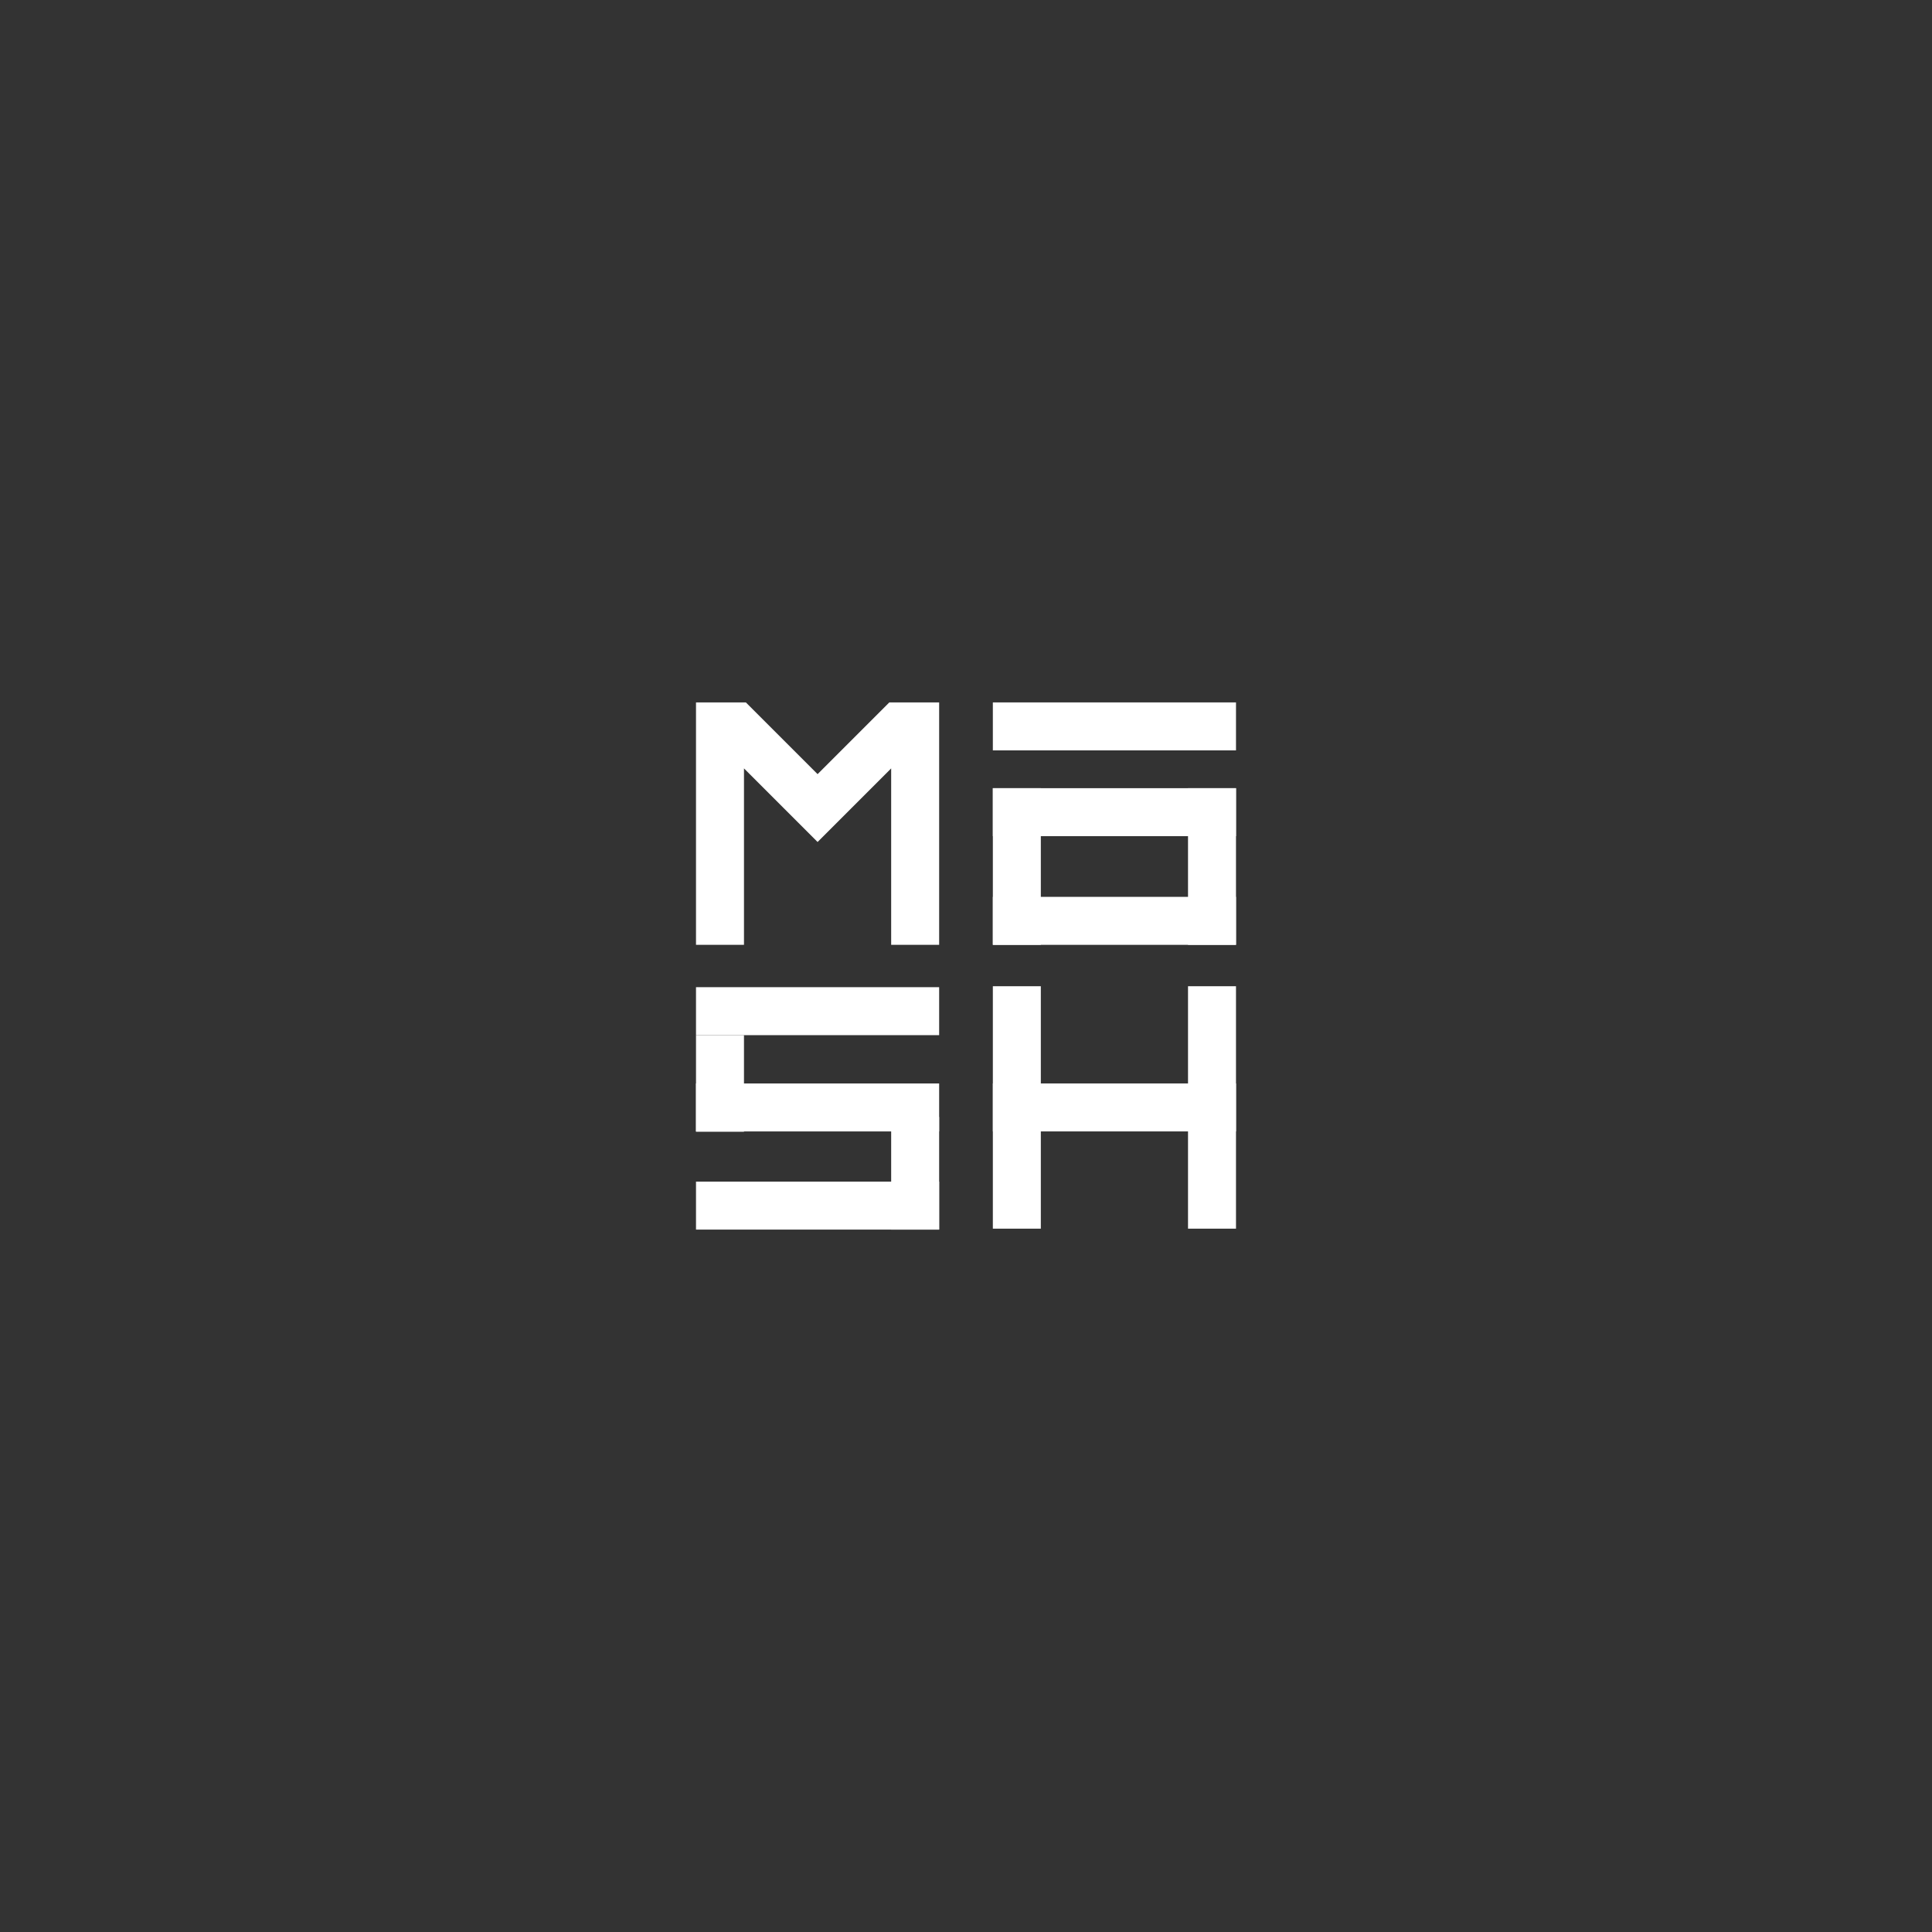 <?xml version="1.0" encoding="UTF-8"?>
<svg id="Layer_2" xmlns="http://www.w3.org/2000/svg" version="1.1" viewBox="0 0 1080 1080">
  <rect x="0" y="0" width="1080" height="1080" fill="#333333" stroke="none"/>
  <!-- Generator: Adobe Illustrator 29.3.1, SVG Export Plug-In . SVG Version: 2.1.0 Build 151)  -->
  <defs>
    <style>
      .st0 {
        fill: #fff;
      }
    </style>
  </defs>
  <polygon class="st0" points="524.99 392.65 524.99 528.16 498.17 528.16 498.17 429.54 476 451.71 457.03 470.68 438.06 451.71 415.89 429.54 415.89 528.16 389.07 528.16 389.07 392.65 416.93 392.65 457.03 432.75 497.13 392.65 524.99 392.65"/>
  <rect class="st0" x="555.01" y="551.31" width="26.82" height="135.52"/>
  <rect class="st0" x="664.11" y="551.31" width="26.82" height="135.52"/>
  <rect class="st0" x="389.07" y="578.66" width="26.82" height="53.98"/>
  <rect class="st0" x="498.17" y="624.4" width="26.82" height="62.95"/>
  <rect class="st0" x="443.62" y="497.28" width="26.82" height="135.92" transform="translate(1022.27 108.22) rotate(90)"/>
  <rect class="st0" x="443.62" y="551.1" width="26.82" height="135.92" transform="translate(1076.09 162.04) rotate(90)"/>
  <rect class="st0" x="609.56" y="551.1" width="26.82" height="135.92" transform="translate(1242.04 -3.91) rotate(90)"/>
  <rect class="st0" x="443.62" y="605.98" width="26.82" height="135.92" transform="translate(1130.97 216.91) rotate(90)"/>
  <g>
    <rect class="st0" x="555.01" y="440.6" width="26.82" height="87.57"/>
    <rect class="st0" x="664.11" y="440.6" width="26.82" height="87.57"/>
    <rect class="st0" x="609.56" y="446.8" width="26.82" height="135.92" transform="translate(1137.73 -108.21) rotate(90)"/>
    <rect class="st0" x="609.56" y="338.1" width="26.82" height="135.92" transform="translate(1029.03 -216.91) rotate(90)"/>
    <rect class="st0" x="609.56" y="386.05" width="26.82" height="135.92" transform="translate(1076.98 -168.96) rotate(90)"/>
  </g>
</svg>